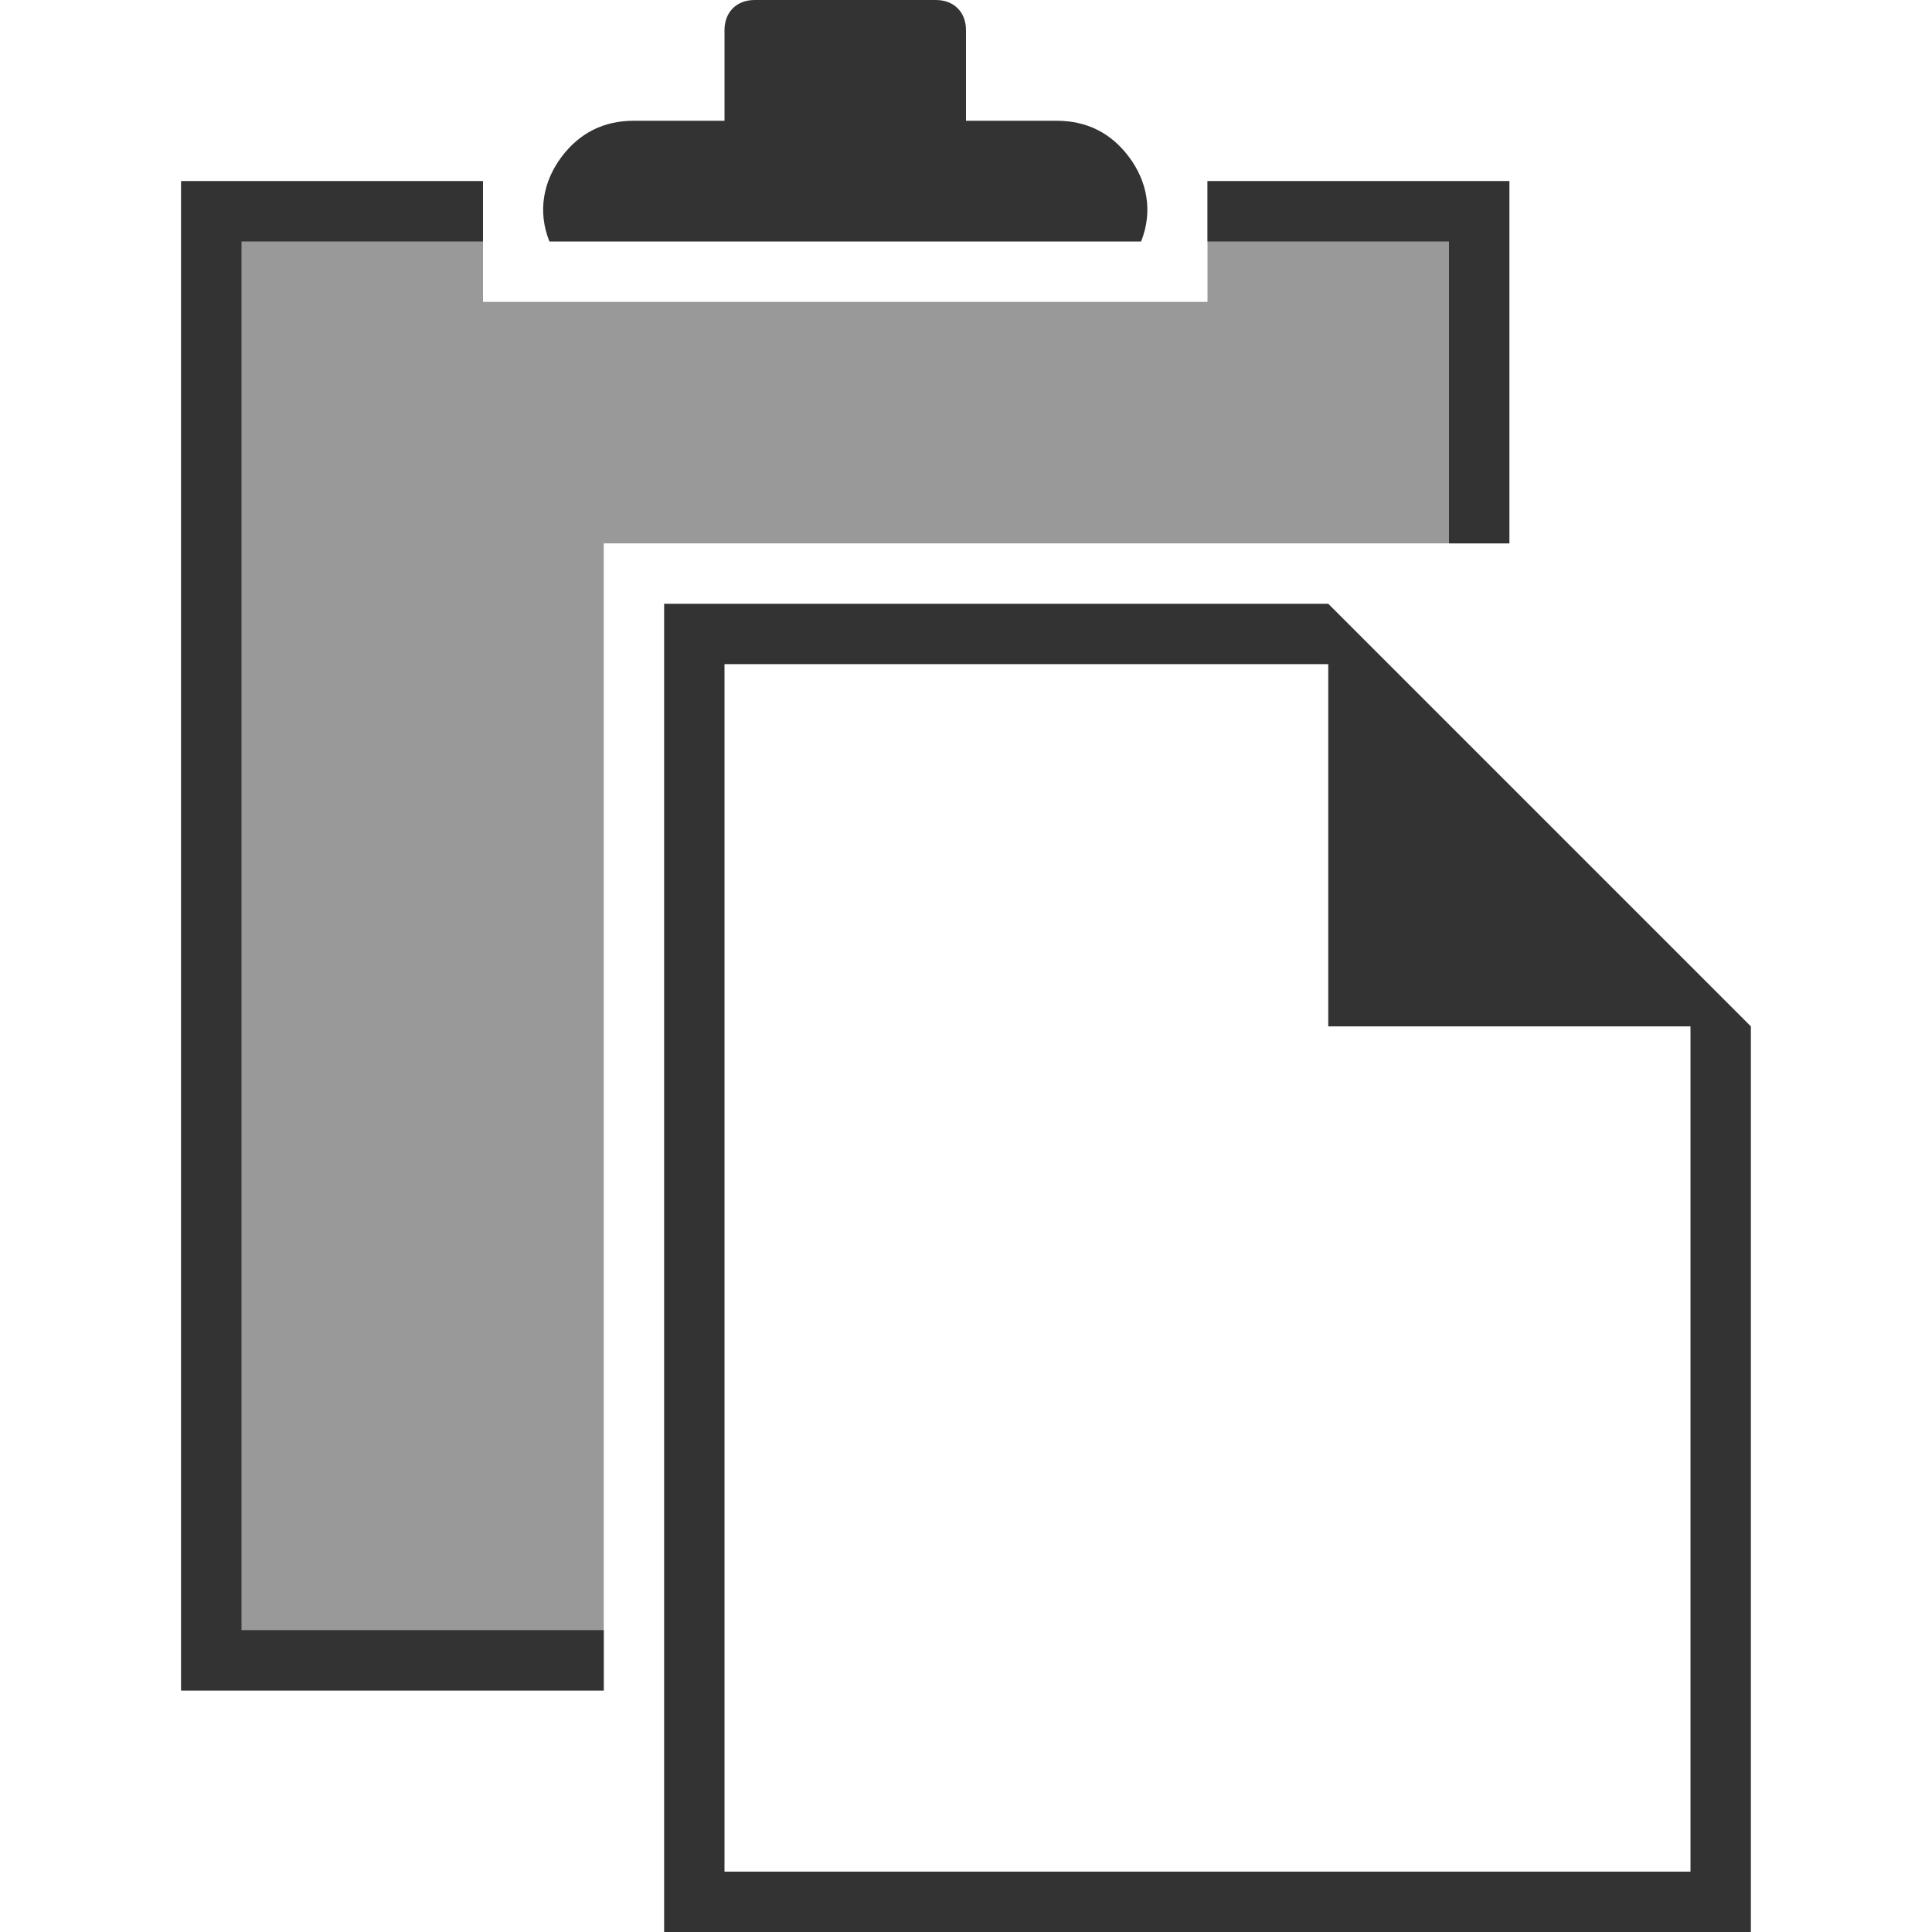 <?xml version="1.0" encoding="utf-8"?>
<!-- Generator: Adobe Illustrator 24.0.1, SVG Export Plug-In . SVG Version: 6.00 Build 0)  -->
<svg version="1.1" id="Layer_1" xmlns="http://www.w3.org/2000/svg" xmlns:xlink="http://www.w3.org/1999/xlink" x="0px" y="0px"
	 viewBox="0 0 32 32" style="enable-background:new 0 0 32 32;" xml:space="preserve">
<style type="text/css">
	.st0{fill:#333333;}
	.st1{fill:#999999;}
	.st2{fill-rule:evenodd;clip-rule:evenodd;fill:#333333;}
</style>
<title>Paste</title>
<desc>Created with Sketch.</desc>
<g>
	<path class="st0" d="M17.5,2H16V0.5C16,0.2,15.8,0,15.5,0h-3C12.2,0,12,0.2,12,0.5V2h-1.5C10,2,9.6,2.2,9.3,2.6S8.9,3.5,9.1,4h9.8
		c0.2-0.5,0.1-1-0.2-1.4S18,2,17.5,2z"/>
	<polygon class="st1" points="20,3 20,5 8,5 8,3 3,3 3,28 10,28 10,9 25,9 25,3 	"/>
	<path class="st0" d="M22,10H11v22h18V17L22,10z M28,31H12V11h10v6h6V31z"/>
	<path class="st2" d="M3,27V4V3h5v1H4v23h6v1H3V27z"/>
	<path class="st2" d="M25,4v5h-1V4h-4V3h5V4z"/>
</g>
</svg>
